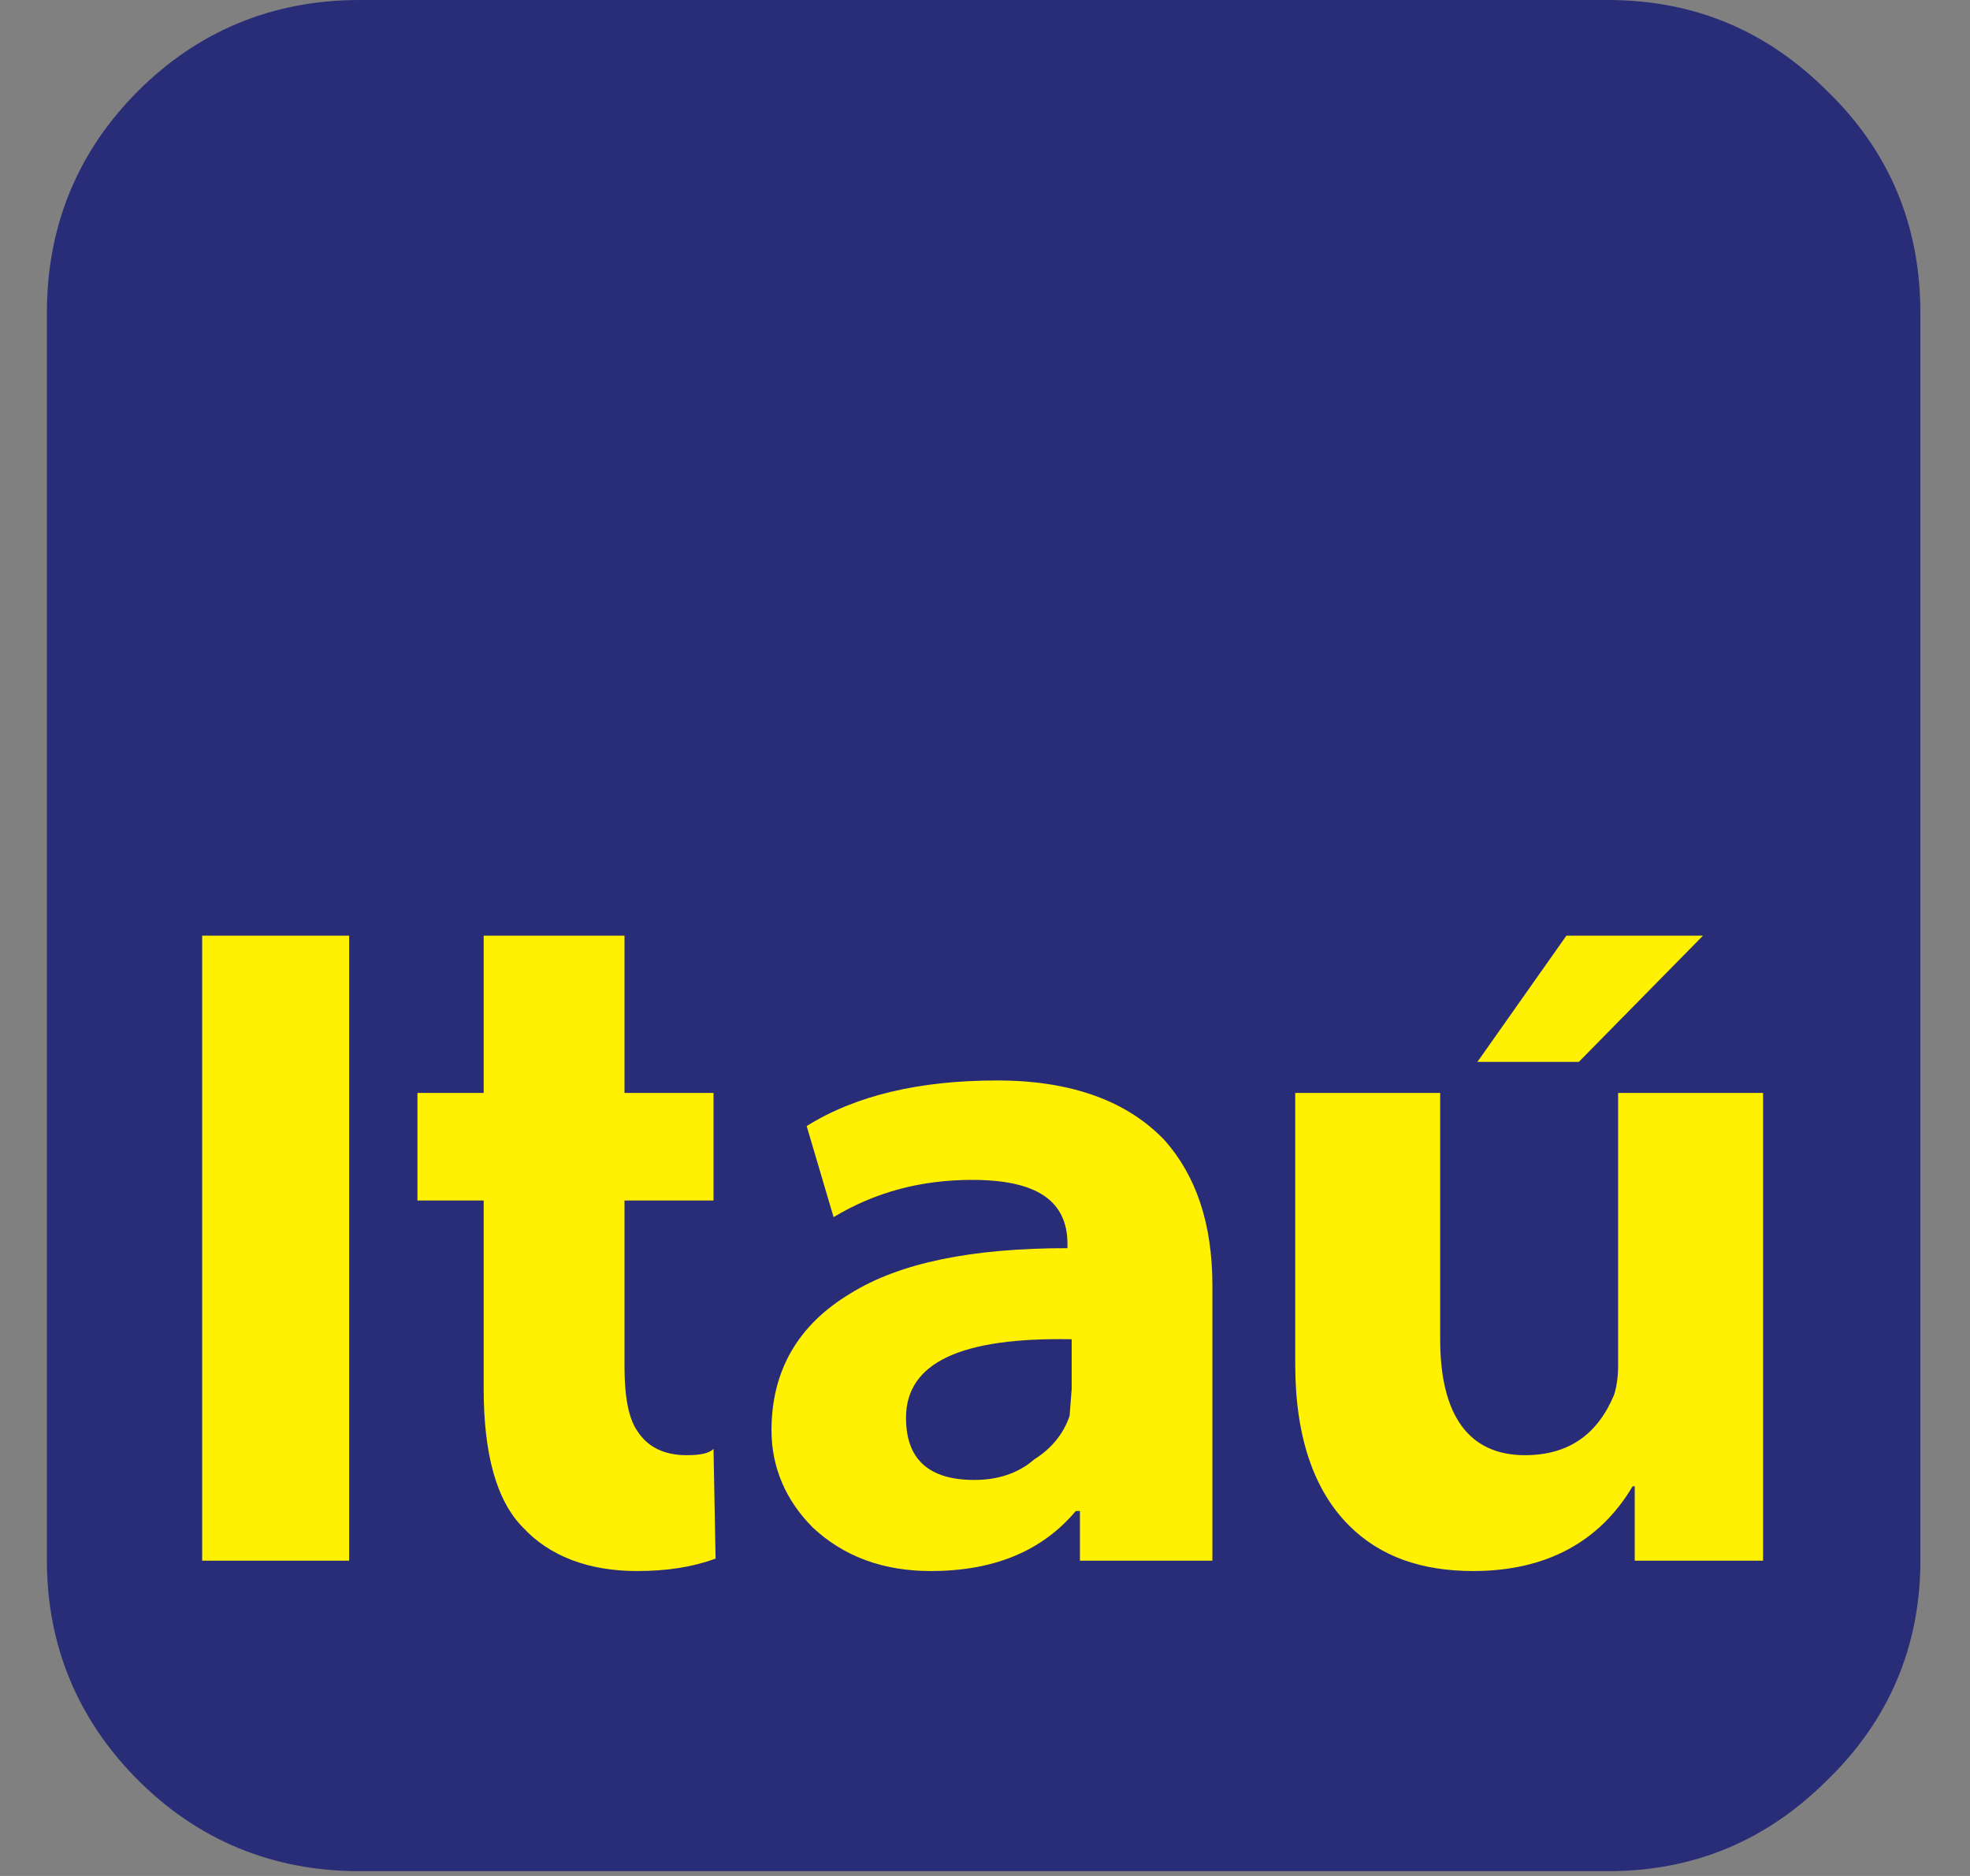 <svg viewBox="0 0 21 20" fill="none" xmlns="http://www.w3.org/2000/svg">
<rect x="0" y="0" width="21" height="20" fill="#808080" stroke="none"/>
<path fill-rule="evenodd" clip-rule="evenodd" d="M3.832 0H17.139C18.066 0 18.838 0.331 19.478 0.971C20.14 1.611 20.471 2.405 20.471 3.332V16.639C20.471 17.544 20.14 18.338 19.478 18.978C18.838 19.618 18.066 19.949 17.139 19.949H3.832C2.905 19.949 2.111 19.618 1.471 18.978C0.831 18.338 0.5 17.544 0.5 16.639V3.332C0.5 2.405 0.831 1.611 1.471 0.971C2.111 0.331 2.905 0 3.832 0" fill="#292D78"/>
<path fill-rule="evenodd" clip-rule="evenodd" d="M15.749 11.321H16.83L18.154 9.975H16.698L15.749 11.321ZM15.352 11.652H13.807V14.543C13.807 15.315 14.005 15.889 14.381 16.264C14.712 16.595 15.153 16.749 15.705 16.749C16.477 16.749 17.051 16.441 17.404 15.845H17.426V16.639H18.794V11.652H17.249V14.565C17.249 14.697 17.227 14.807 17.205 14.873C17.029 15.293 16.72 15.514 16.256 15.514C15.661 15.514 15.352 15.094 15.352 14.278V11.652ZM11.379 13.307C10.364 13.307 9.592 13.461 9.062 13.792C8.511 14.123 8.224 14.609 8.224 15.249C8.224 15.646 8.378 15.999 8.665 16.286C8.996 16.595 9.415 16.749 9.923 16.749C10.607 16.749 11.115 16.529 11.468 16.109H11.512V16.639H12.924V13.704C12.924 13.042 12.748 12.534 12.417 12.159C12.019 11.74 11.424 11.519 10.629 11.519C9.813 11.519 9.129 11.674 8.599 12.005L8.886 12.976C9.327 12.711 9.813 12.579 10.364 12.579C11.048 12.579 11.379 12.799 11.379 13.263V13.307ZM7.606 11.652H6.657V9.975H5.156V11.652H4.45V12.799H5.156V14.807C5.156 15.492 5.289 15.999 5.576 16.286C5.862 16.595 6.282 16.749 6.789 16.749C7.12 16.749 7.385 16.705 7.628 16.617L7.606 15.447C7.562 15.492 7.473 15.514 7.319 15.514C7.076 15.514 6.9 15.425 6.789 15.249C6.701 15.116 6.657 14.896 6.657 14.565V12.799H7.606V11.652ZM9.658 15.116C9.658 14.521 10.254 14.256 11.424 14.278V14.807L11.402 15.094C11.335 15.293 11.203 15.447 11.026 15.558C10.85 15.712 10.629 15.778 10.386 15.778C9.901 15.778 9.658 15.558 9.658 15.116ZM2.155 16.639H3.722V9.975H2.155V16.639Z" fill="#FFF101"/>
</svg>
